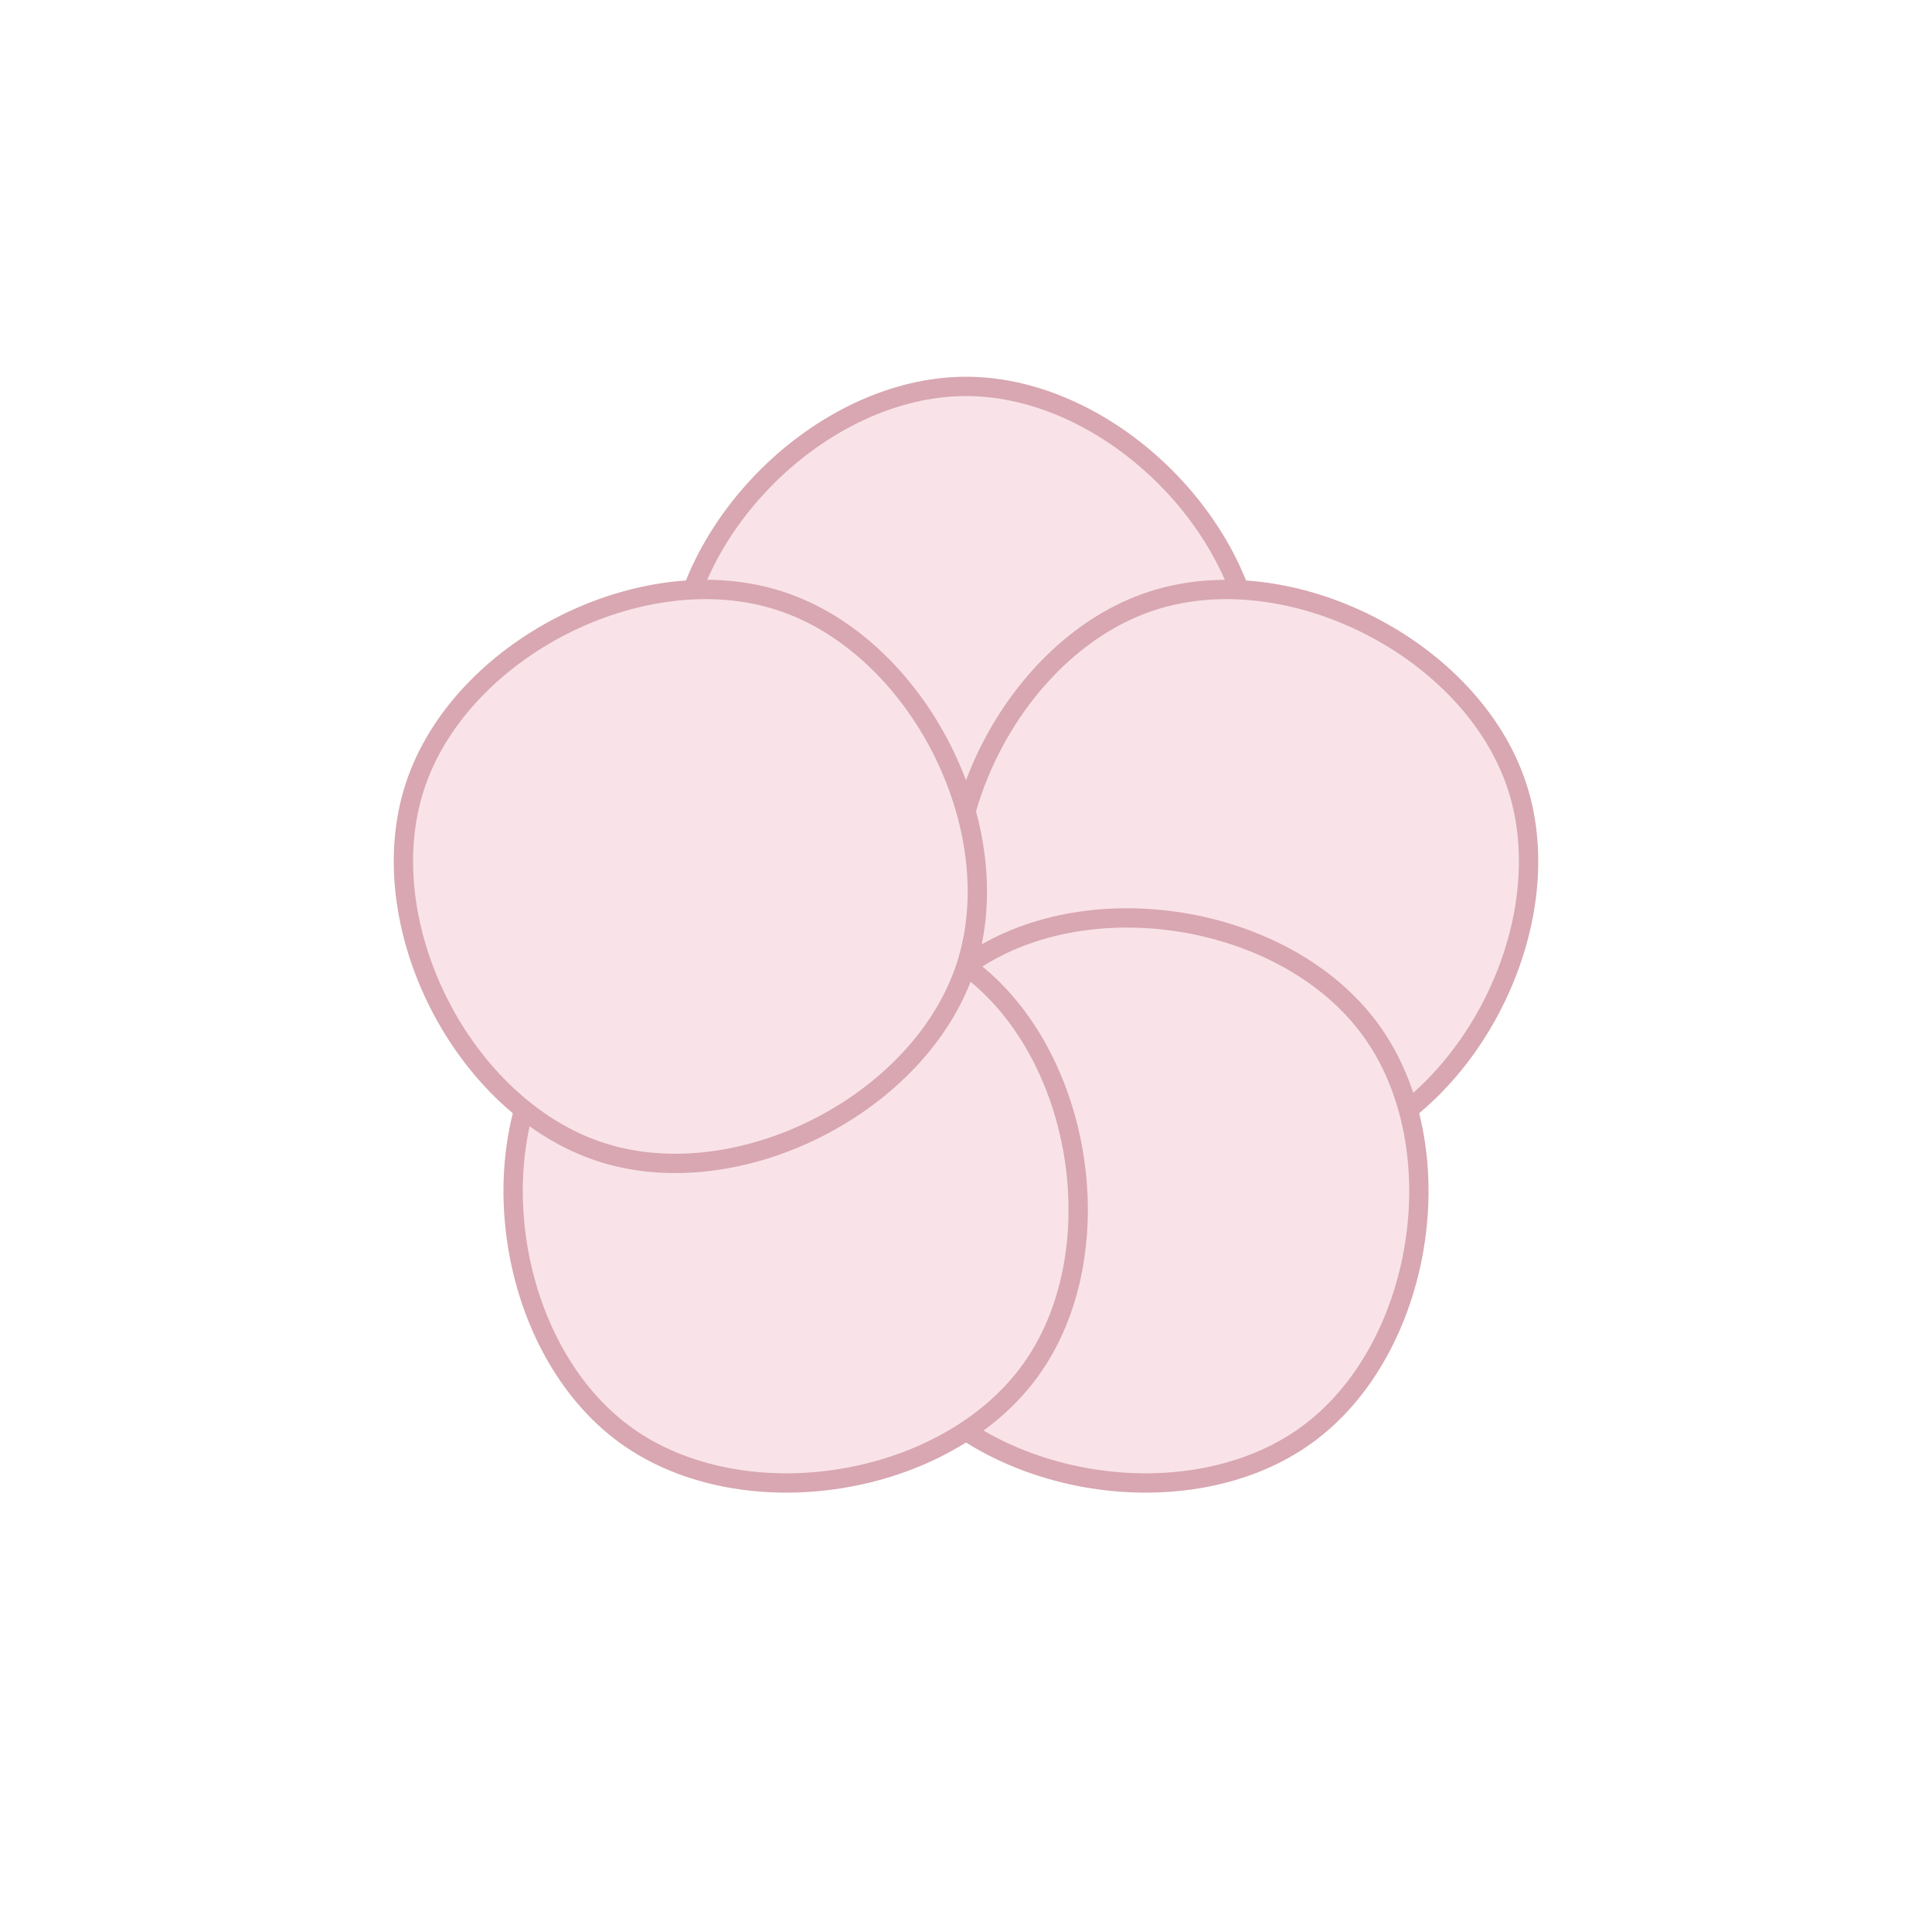 <svg xmlns="http://www.w3.org/2000/svg" viewBox="0 0 200 200" width="64" height="64">
  <g fill="#f9e3e8" stroke="#d8a7b1" stroke-width="2" transform="translate(100,100)">
    <circle cx="0" cy="0" r="12" fill="#d48a9c"/>
    <path d="
      M0,-60 
      C15,-60,30,-45,30,-30 
      C30,-15,15,0,0,0 
      C-15,0,-30,-15,-30,-30 
      C-30,-45,-15,-60,0,-60 
      Z" transform="rotate(0)"/>
    <use href="#petal" transform="rotate(72)"/>
    <use href="#petal" transform="rotate(144)"/>
    <use href="#petal" transform="rotate(216)"/>
    <use href="#petal" transform="rotate(288)"/>
  </g>
  <defs>
    <path id="petal" d="
      M0,-60 
      C15,-60,30,-45,30,-30 
      C30,-15,15,0,0,0 
      C-15,0,-30,-15,-30,-30 
      C-30,-45,-15,-60,0,-60 
      Z"/>
  </defs>
</svg>
